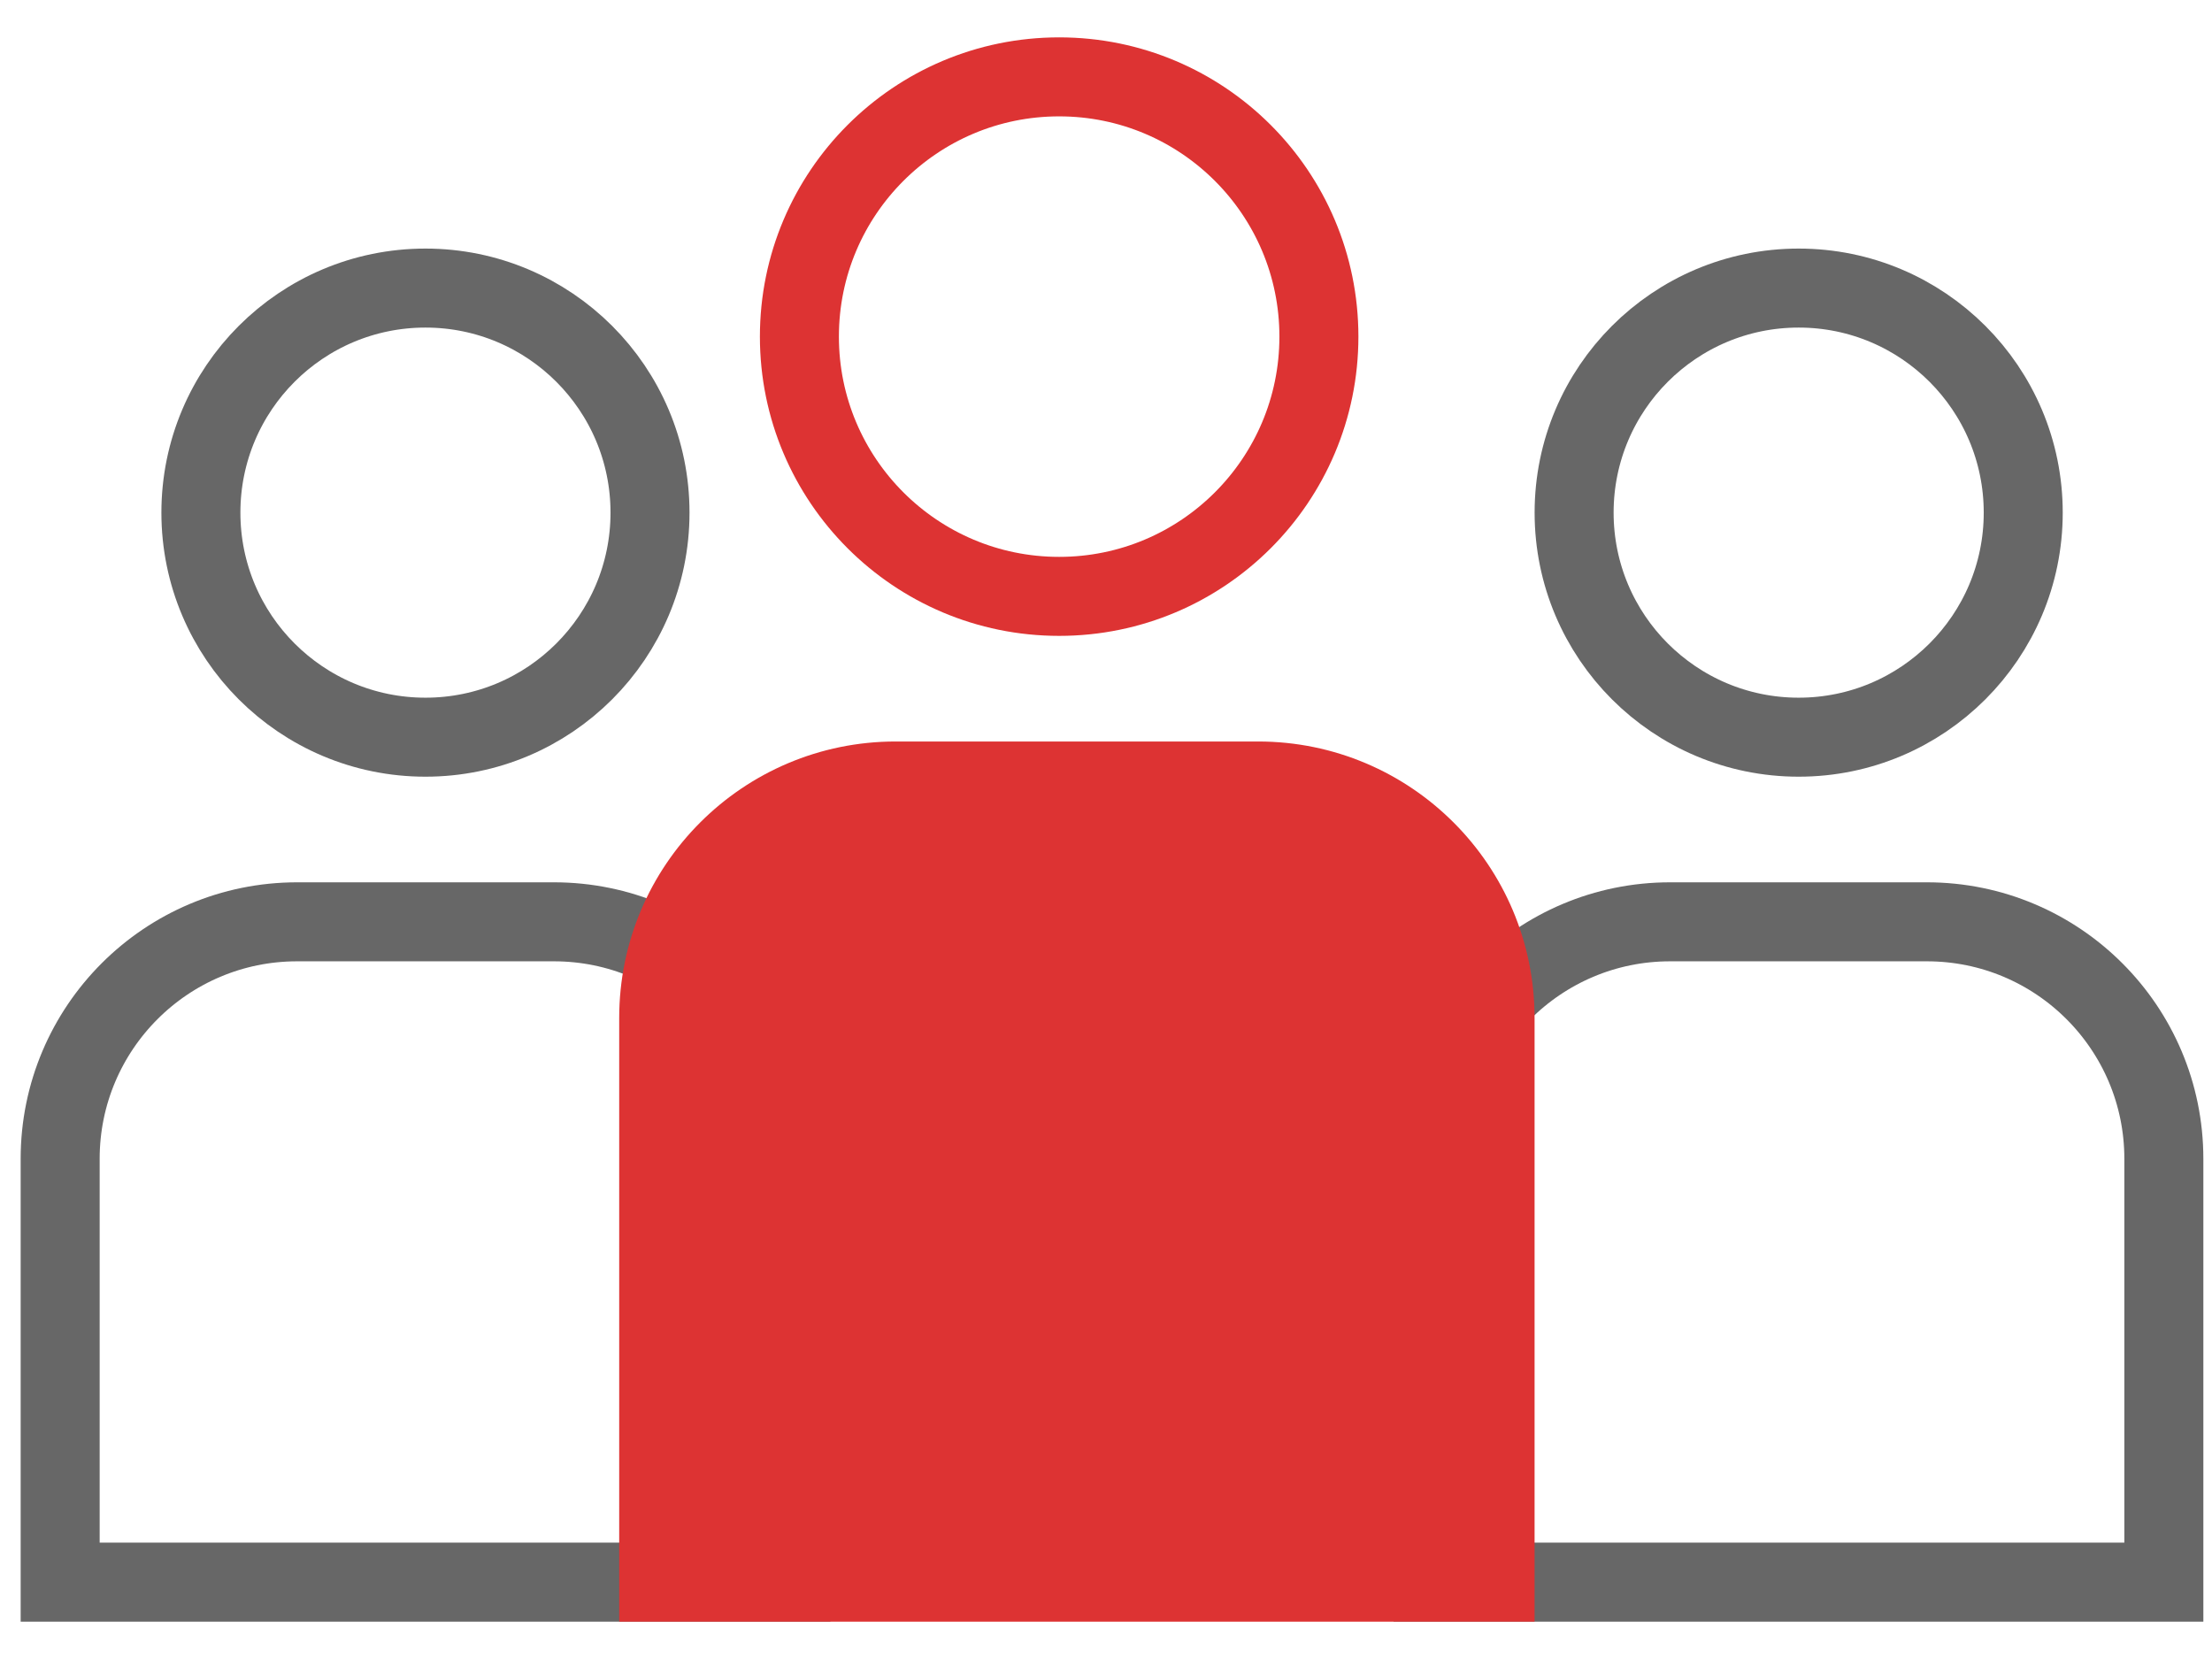 <svg width="56" height="42" viewBox="0 0 56 42" fill="none" xmlns="http://www.w3.org/2000/svg">
<path d="M1.523 29.337C1.523 26.023 4.21 23.337 7.523 23.337H14.023C17.337 23.337 20.023 26.023 20.023 29.337V40.054H1.523V29.337Z" stroke="#676767" stroke-width="2"/>
<path d="M36.281 29.337C36.281 26.023 38.968 23.337 42.281 23.337H48.781C52.095 23.337 54.781 26.023 54.781 29.337V40.054H36.281V29.337Z" stroke="#676767" stroke-width="2"/>
<circle cx="10.771" cy="12.978" r="5.685" stroke="#676767" stroke-width="2"/>
<circle cx="45.536" cy="12.978" r="5.685" stroke="#676767" stroke-width="2"/>
<circle cx="26.814" cy="8.522" r="6.576" stroke="#DD3333" stroke-width="2"/>
<path d="M15.676 25.772C15.676 21.906 18.81 18.772 22.676 18.772H31.85C35.716 18.772 38.85 21.906 38.85 25.772V41.054H15.676V25.772Z" fill="#DD3333"/>
</svg>

